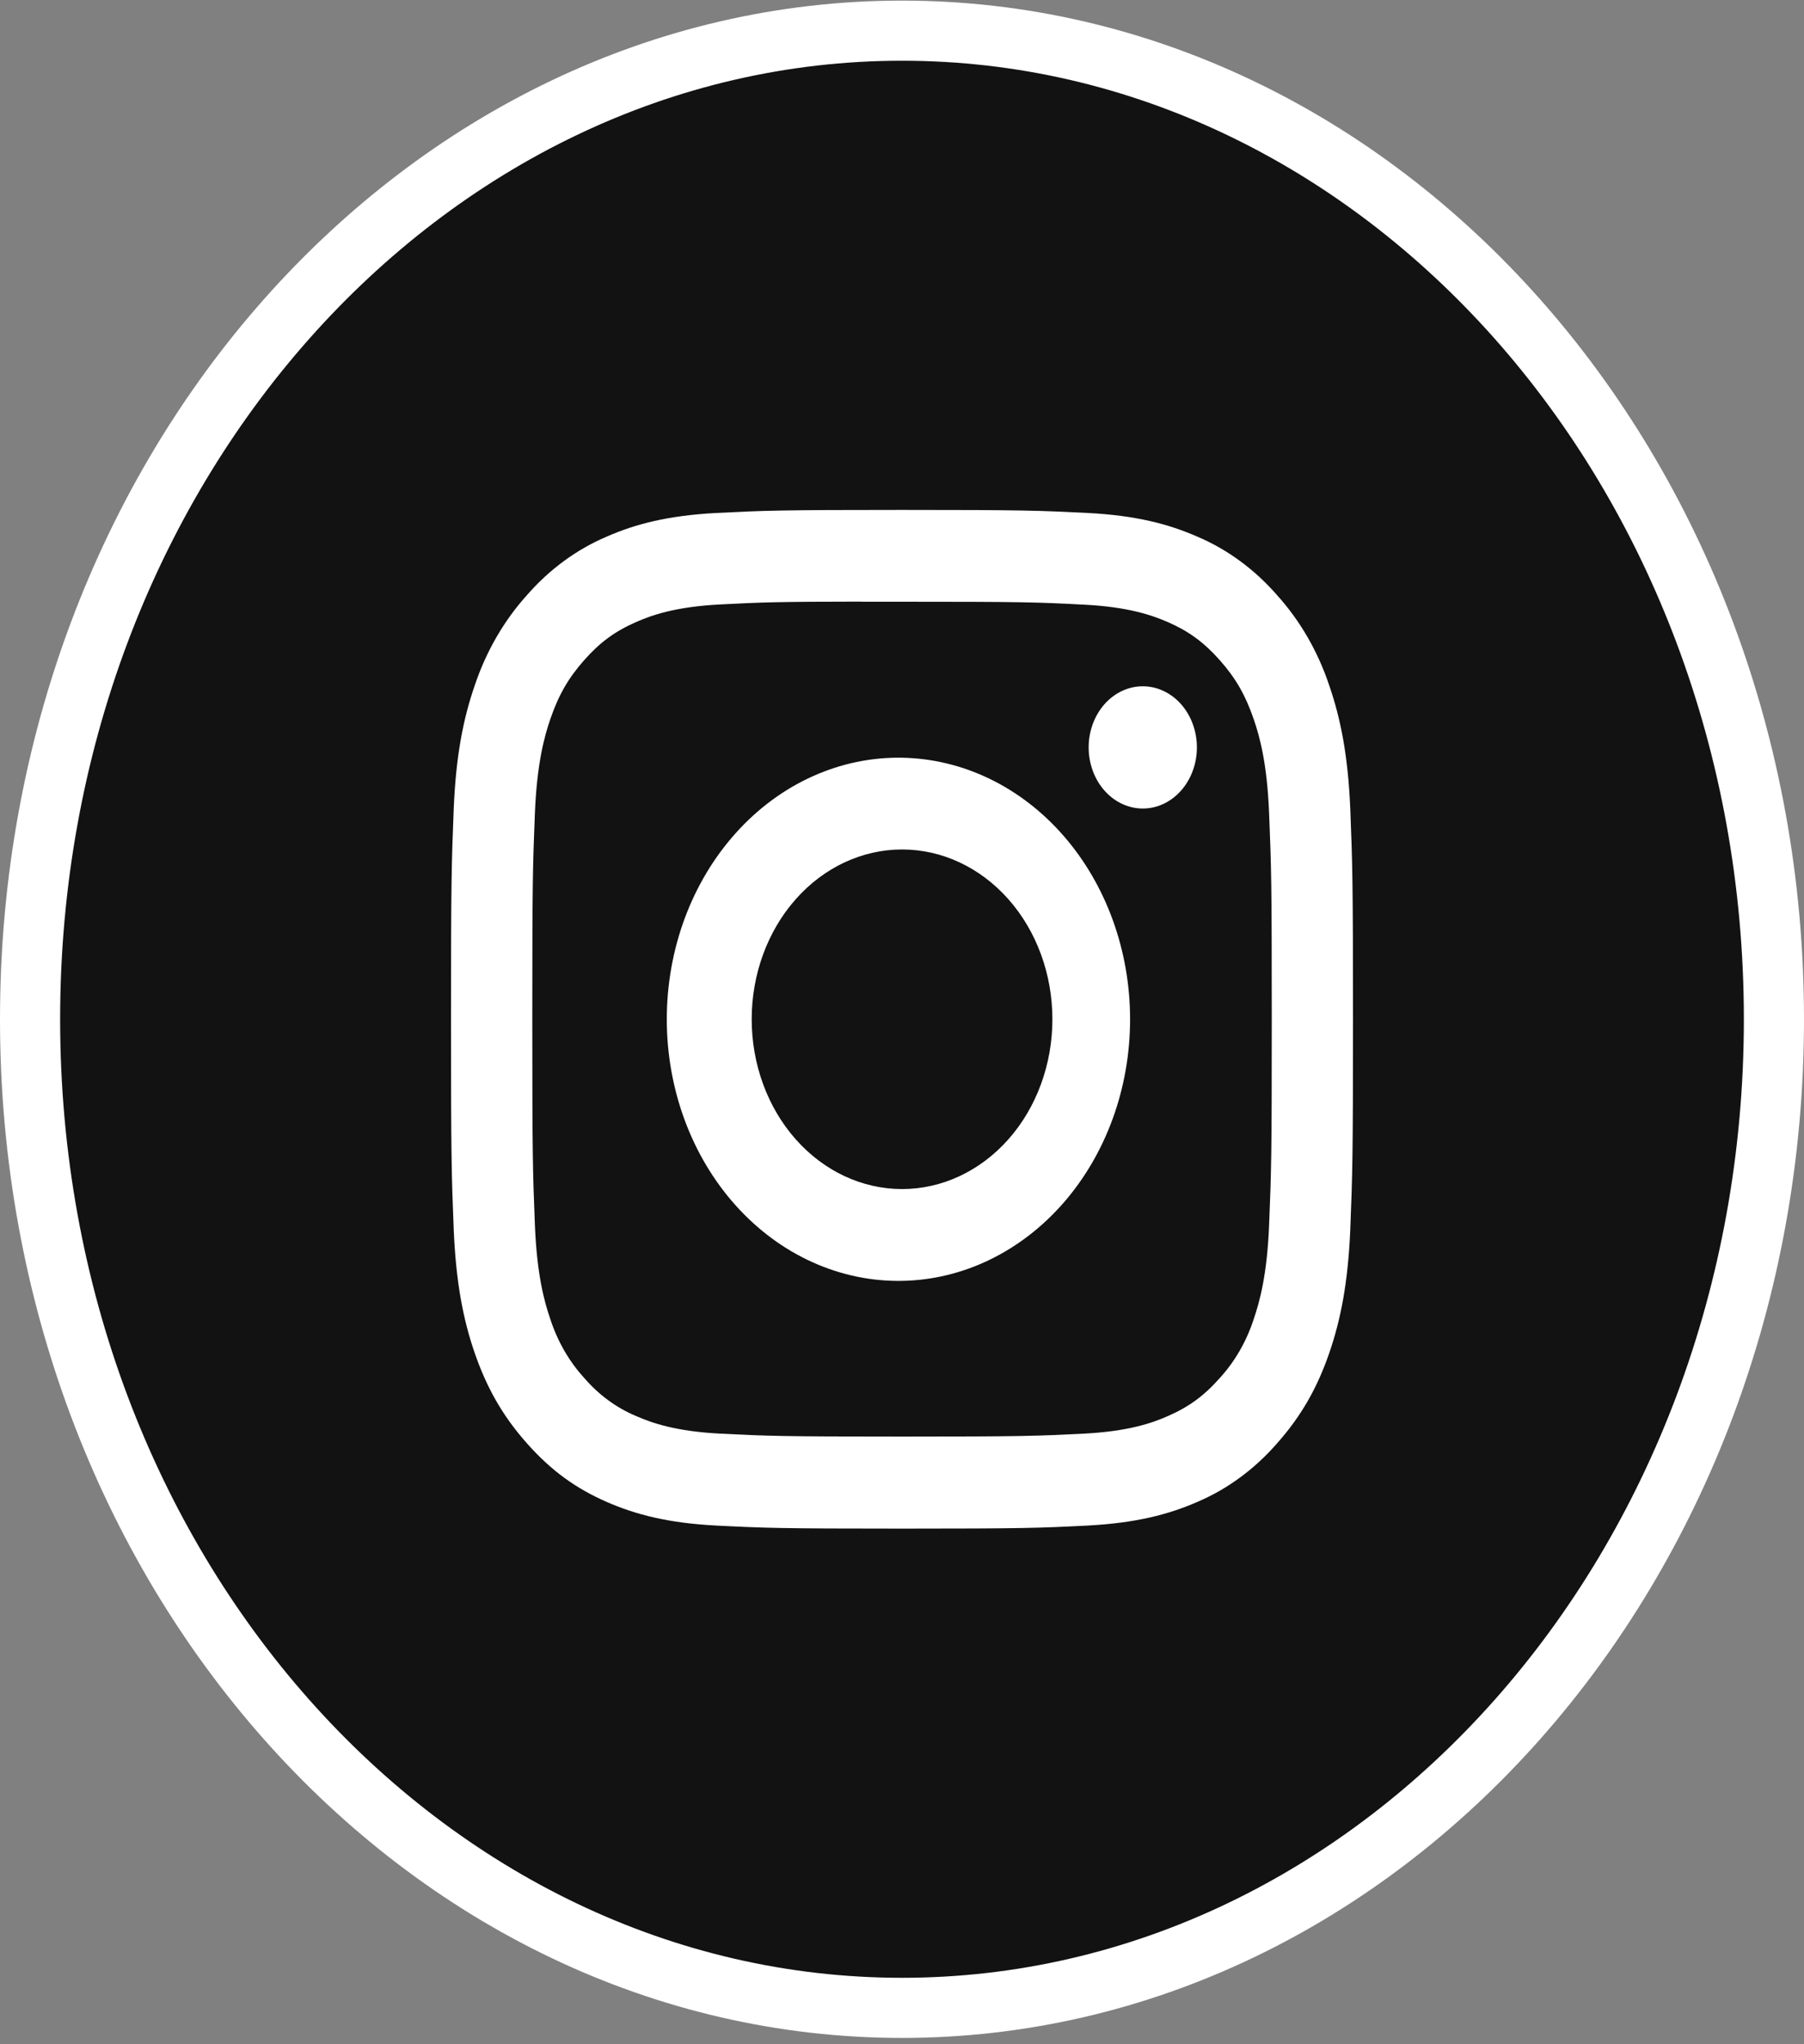 <svg width="60" height="68" viewBox="0 0 60 68" fill="none" xmlns="http://www.w3.org/2000/svg">
<rect x="0" y="0" width="60" height="68" fill="#808080" stroke="none"/>
<path d="M59 33.905C59 52.185 45.905 66.79 30 66.79C14.095 66.79 1 52.185 1 33.905C1 15.625 14.095 1.02 30 1.02C45.905 1.02 59 15.625 59 33.905Z" fill="#121212" stroke="white" stroke-width="2"/>
<g clip-path="url(#clip0_19_45)">
<path d="M30 16.962C25.929 16.962 25.418 16.983 23.818 17.064C22.219 17.149 21.129 17.432 20.175 17.852C19.174 18.277 18.267 18.944 17.518 19.806C16.755 20.653 16.165 21.677 15.787 22.808C15.416 23.883 15.163 25.116 15.09 26.916C15.019 28.727 15 29.303 15 33.907C15 38.507 15.019 39.083 15.09 40.89C15.165 42.694 15.416 43.925 15.787 45.002C16.172 46.116 16.684 47.061 17.518 48.003C18.351 48.946 19.187 49.526 20.173 49.958C21.129 50.377 22.217 50.663 23.814 50.746C25.416 50.827 25.926 50.848 30 50.848C34.074 50.848 34.583 50.827 36.184 50.746C37.779 50.661 38.873 50.377 39.827 49.958C40.827 49.533 41.733 48.865 42.482 48.003C43.316 47.061 43.828 46.116 44.212 45.002C44.582 43.925 44.835 42.694 44.91 40.89C44.981 39.083 45 38.507 45 33.905C45 29.303 44.981 28.727 44.91 26.918C44.835 25.116 44.582 23.883 44.212 22.808C43.836 21.677 43.245 20.653 42.482 19.806C41.733 18.944 40.826 18.277 39.825 17.852C38.869 17.432 37.778 17.146 36.182 17.064C34.581 16.983 34.072 16.962 29.996 16.962H30.002H30ZM28.656 20.016H30.002C34.007 20.016 34.481 20.031 36.062 20.114C37.524 20.188 38.319 20.465 38.848 20.696C39.547 21.003 40.048 21.372 40.573 21.965C41.098 22.558 41.422 23.121 41.694 23.913C41.901 24.508 42.144 25.406 42.21 27.058C42.283 28.843 42.298 29.379 42.298 33.901C42.298 38.422 42.283 38.96 42.21 40.746C42.144 42.398 41.899 43.293 41.694 43.891C41.454 44.626 41.07 45.291 40.571 45.837C40.046 46.43 39.547 46.796 38.846 47.103C38.321 47.336 37.526 47.612 36.062 47.688C34.481 47.768 34.007 47.787 30.002 47.787C25.997 47.787 25.521 47.768 23.94 47.688C22.477 47.612 21.684 47.336 21.156 47.103C20.504 46.832 19.915 46.399 19.431 45.837C18.931 45.291 18.547 44.625 18.306 43.889C18.101 43.293 17.856 42.395 17.79 40.743C17.719 38.958 17.704 38.422 17.704 33.897C17.704 29.373 17.719 28.839 17.79 27.054C17.858 25.402 18.101 24.504 18.308 23.907C18.579 23.117 18.906 22.551 19.431 21.958C19.956 21.365 20.454 20.999 21.156 20.692C21.684 20.459 22.477 20.183 23.94 20.107C25.324 20.035 25.86 20.014 28.656 20.012V20.016ZM38.008 22.829C37.772 22.829 37.538 22.881 37.319 22.983C37.101 23.086 36.903 23.235 36.735 23.424C36.568 23.613 36.436 23.837 36.345 24.084C36.255 24.33 36.208 24.595 36.208 24.862C36.208 25.129 36.255 25.393 36.345 25.64C36.436 25.887 36.568 26.111 36.735 26.299C36.903 26.488 37.101 26.638 37.319 26.74C37.538 26.842 37.772 26.895 38.008 26.895C38.486 26.895 38.943 26.681 39.281 26.299C39.618 25.918 39.808 25.401 39.808 24.862C39.808 24.323 39.618 23.805 39.281 23.424C38.943 23.043 38.486 22.829 38.008 22.829ZM30.002 25.205C28.98 25.187 27.965 25.399 27.017 25.828C26.068 26.257 25.205 26.895 24.477 27.705C23.748 28.515 23.17 29.48 22.775 30.544C22.381 31.609 22.177 32.752 22.177 33.906C22.177 35.06 22.381 36.203 22.775 37.267C23.17 38.332 23.748 39.297 24.477 40.107C25.205 40.917 26.068 41.555 27.017 41.984C27.965 42.413 28.98 42.625 30.002 42.607C32.024 42.572 33.953 41.639 35.372 40.011C36.791 38.383 37.586 36.191 37.586 33.906C37.586 31.622 36.791 29.429 35.372 27.801C33.953 26.173 32.024 25.241 30.002 25.205ZM30.002 28.257C31.328 28.257 32.6 28.852 33.538 29.911C34.476 30.97 35.002 32.407 35.002 33.905C35.002 35.403 34.476 36.84 33.538 37.899C32.6 38.958 31.328 39.553 30.002 39.553C28.676 39.553 27.404 38.958 26.466 37.899C25.528 36.84 25.001 35.403 25.001 33.905C25.001 32.407 25.528 30.97 26.466 29.911C27.404 28.852 28.676 28.257 30.002 28.257Z" fill="white"/>
</g>
<defs>
<clipPath id="clip0_19_45">
<rect width="30" height="33.885" fill="white" transform="translate(15 16.962)"/>
</clipPath>
</defs>
</svg>
